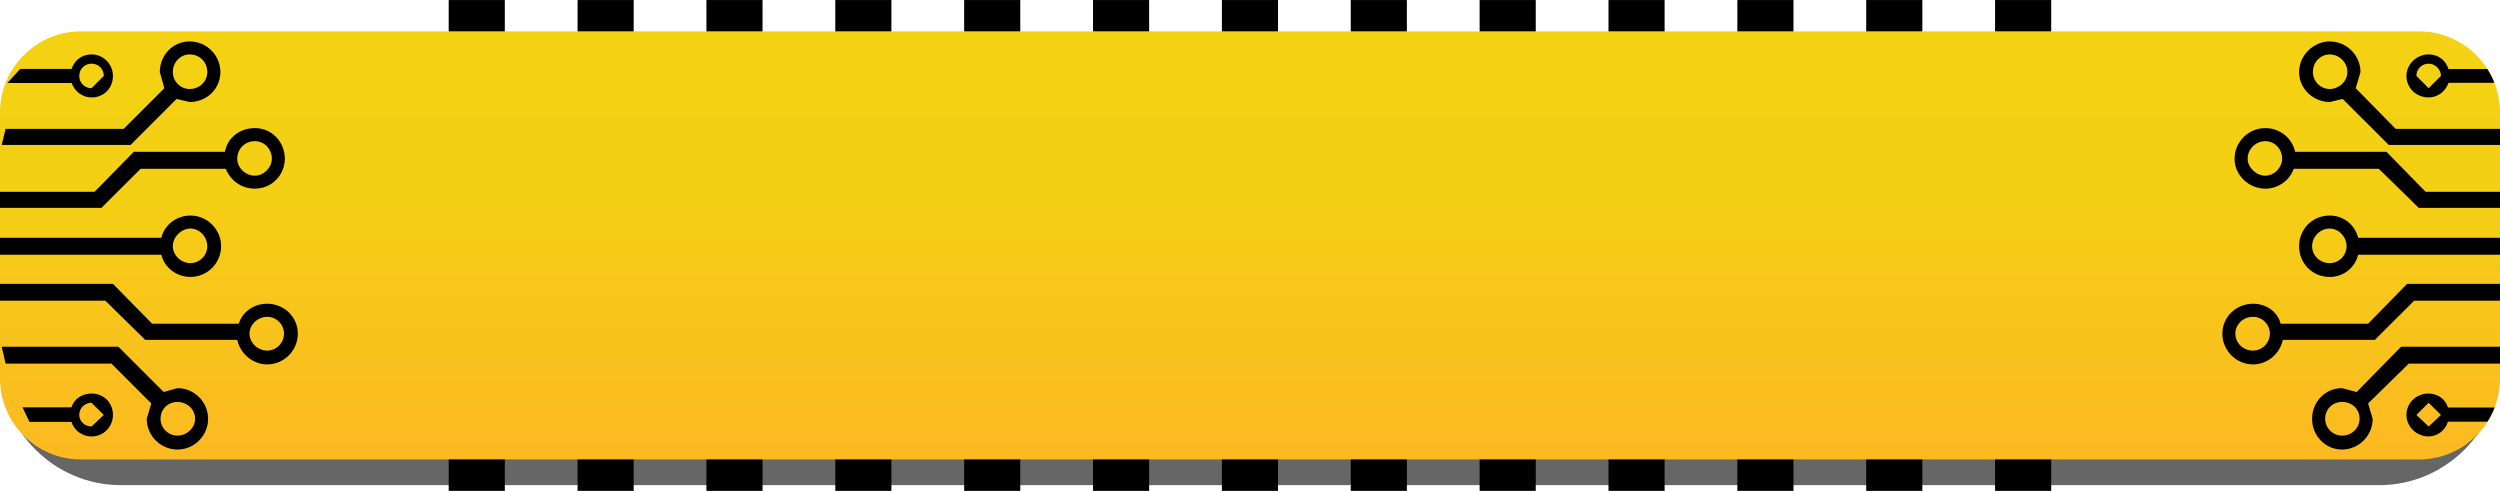 <?xml version="1.0" encoding="UTF-8"?>
<!DOCTYPE svg PUBLIC "-//W3C//DTD SVG 1.1//EN" "http://www.w3.org/Graphics/SVG/1.1/DTD/svg11.dtd">
<!-- Creator: CorelDRAW X8 -->
<svg xmlns="http://www.w3.org/2000/svg" xml:space="preserve" width="438px" height="86px" version="1.1" style="shape-rendering:geometricPrecision; text-rendering:geometricPrecision; image-rendering:optimizeQuality; fill-rule:evenodd; clip-rule:evenodd"
viewBox="0 0 24638 4837"
 xmlns:xlink="http://www.w3.org/1999/xlink">
 <defs>
  <style type="text/css">
   <![CDATA[
    .fil3 {fill:none}
    .fil4 {fill:black}
    .fil0 {fill:#666666}
    .fil2 {fill:black;fill-rule:nonzero}
    .fil1 {fill:url(#id1)}
   ]]>
  </style>
   <clipPath id="id0">
    <path d="M797 309l23044 0c438,0 797,359 797,797l0 2625c0,439 -359,797 -797,797l-23044 0c-438,0 -797,-358 -797,-797l0 -2625c0,-438 359,-797 797,-797z"/>
   </clipPath>
  <linearGradient id="id1" gradientUnits="userSpaceOnUse" x1="11568.6" y1="449.981" x2="11568.6" y2="4528.12">
   <stop offset="0" style="stop-opacity:1; stop-color:#F4D113"/>
   <stop offset="0.341" style="stop-opacity:1; stop-color:#F4D014"/>
   <stop offset="1" style="stop-opacity:1; stop-color:#FCB922"/>
  </linearGradient>
 </defs>
 <g id="Слой_x0020_1">
  <path class="fil0" d="M1191 872l22256 0c655,0 1191,536 1191,1191l0 1527c0,655 -536,1191 -1191,1191l-22256 0c-655,0 -1191,-536 -1191,-1191l0 -1527c0,-655 536,-1191 1191,-1191z"/>
  <path class="fil1" d="M797 309l23044 0c438,0 797,359 797,797l0 2625c0,439 -359,797 -797,797l-23044 0c-438,0 -797,-358 -797,-797l0 -2625c0,-438 359,-797 797,-797z"/>
  <g style="clip-path:url(#id0)">
   <g id="_783017022496">
    <g>
     <polygon id="1" class="fil2" points="24917,2048 23837,2048 23443,1663 22529,1663 22529,1496 23519,1496 23905,1890 24895,1890 "/>
     <polygon class="fil2" points="24917,2797 24887,2963 23792,2963 23405,3349 22416,3349 22416,3190 23338,3190 23723,2797 "/>
     <polygon class="fil2" points="24941,2419 24933,2510 23202,2510 23202,2343 24933,2343 "/>
     <polygon class="fil2" points="24805,1428 23542,1428 23088,975 23043,929 23156,816 23216,869 23610,1270 24766,1270 "/>
     <polygon class="fil2" points="24805,3417 24759,3583 23739,3583 23338,3976 23277,4036 23164,3923 23225,3863 23663,3417 "/>
     <path class="fil2" d="M22204 3455c-98,0 -174,-76 -174,-167 0,-91 76,-166 174,-166 91,0 166,75 166,166 0,91 -75,167 -166,167zm272 -265c-30,-121 -144,-197 -272,-197 -166,0 -302,129 -302,295 0,167 136,303 302,303 144,0 265,-106 294,-242l0 -61 -22 -98z"/>
     <path class="fil2" d="M22960 2593c-98,0 -174,-76 -174,-167 0,-90 76,-174 174,-174 91,0 166,84 166,174 0,91 -75,167 -166,167zm280 -250c-31,-128 -144,-219 -280,-219 -174,0 -302,136 -302,302 0,167 128,303 302,303 136,0 249,-91 280,-219l14 -84 -14 -83z"/>
     <polygon class="fil2" points="24761,4016 24630,4155 24110,4155 24110,4016 "/>
     <path class="fil2" d="M23935 4203l-121 -114 121 -120 121 120 -121 114zm196 -174l-7 -15c-23,-83 -105,-136 -189,-136 -121,0 -219,91 -219,211 0,114 98,212 219,212 84,0 166,-60 189,-144l7 -14 8 -54 -8 -60z"/>
     <polygon class="fil2" points="24608,816 24109,816 24109,680 24540,680 "/>
     <path class="fil2" d="M23935 869l-121 -121c0,-68 53,-121 121,-121 60,0 121,53 121,121l-121 121zm204 -174l-8 -15c-30,-91 -105,-144 -196,-144 -121,0 -219,99 -219,212 0,121 98,212 219,212 91,0 166,-61 196,-144l8 -15 8 -53 -8 -53z"/>
     <path class="fil2" d="M22325 1731c-91,0 -174,-83 -174,-166 0,-99 83,-174 174,-174 91,0 166,75 166,174 0,83 -75,166 -166,166zm294 -235c-30,-136 -150,-234 -294,-234 -166,0 -303,136 -303,303 0,158 137,294 303,294 128,0 242,-83 280,-196l22 -98 -8 -69z"/>
     <path class="fil2" d="M22794 710c0,-98 75,-174 166,-174 91,0 174,76 174,174 0,91 -83,167 -174,167 -91,0 -166,-76 -166,-167zm166 -302c-159,0 -302,136 -302,302 0,167 143,295 302,295l128 -30 128 -106 47 -159c0,-166 -137,-302 -303,-302z"/>
     <path class="fil2" d="M23081 4293c-91,0 -166,-75 -166,-166 0,-98 75,-166 166,-166 98,0 173,68 173,166 0,91 -75,166 -173,166zm257 -317l-113 -113 -144 -38c-166,0 -295,136 -295,302 0,166 129,303 295,303 166,0 302,-137 302,-303l-45 -151z"/>
    </g>
    <g>
     <polygon class="fil2" points="2308,1496 2308,1663 1386,1663 1000,2048 -96,2048 -81,1890 932,1890 1318,1496 "/>
     <polygon class="fil2" points="-96,2797 1113,2797 1499,3190 2414,3190 2414,3349 1431,3349 1038,2963 -73,2963 "/>
     <polygon class="fil2" points="1635,2343 1635,2510 -111,2510 -119,2419 -111,2343 "/>
     <polygon class="fil2" points="1786,929 1287,1428 17,1428 55,1270 1219,1270 1620,869 1673,816 "/>
     <polygon class="fil2" points="1665,3923 1552,4036 1491,3976 1098,3583 55,3583 17,3417 1167,3417 1613,3863 "/>
     <path class="fil2" d="M2633 3455c-91,0 -174,-76 -174,-167 0,-91 83,-166 174,-166 91,0 166,75 166,166 0,91 -75,167 -166,167zm0 -462c-128,0 -242,76 -280,197l-22 98 7 61c30,136 152,242 295,242 166,0 302,-136 302,-303 0,-166 -136,-295 -302,-295z"/>
     <path class="fil2" d="M1877 2593c-91,0 -174,-76 -174,-167 0,-90 83,-174 174,-174 91,0 166,84 166,174 0,91 -75,167 -166,167zm0 -469c-136,0 -257,91 -287,219l-15 83 15 84c30,128 151,219 287,219 166,0 302,-136 302,-303 0,-166 -136,-302 -302,-302z"/>
     <polygon class="fil2" points="720,4014 720,4157 290,4157 222,4014 "/>
     <path class="fil2" d="M902 4203c-68,0 -121,-53 -121,-114 0,-67 53,-120 121,-120l121 120 -121 114zm0 -325c-91,0 -174,53 -197,136l-7 15 -8 60 8 54 7 14c23,84 106,144 197,144 121,0 211,-98 211,-212 0,-120 -90,-211 -211,-211z"/>
     <polygon class="fil2" points="72,818 724,818 724,679 199,679 "/>
     <path class="fil2" d="M902 869c-68,0 -121,-53 -121,-121 0,-68 53,-121 121,-121 68,0 121,53 121,121l-121 121zm0 -333c-91,0 -167,53 -197,144l-7 15 -8 53 8 53 7 15c30,83 106,144 197,144 121,0 211,-91 211,-212 0,-113 -90,-212 -211,-212z"/>
     <path class="fil2" d="M2512 1731c-98,0 -174,-83 -174,-166 0,-99 76,-174 174,-174 91,0 167,75 167,174 0,83 -76,166 -167,166zm0 -469c-151,0 -272,98 -295,234l-7 69 15 98c45,113 151,196 287,196 167,0 295,-136 295,-294 0,-167 -128,-303 -295,-303z"/>
     <path class="fil2" d="M1869 877c-90,0 -166,-76 -166,-167 0,-98 76,-174 166,-174 99,0 174,76 174,174 0,91 -75,167 -174,167zm0 -469c-166,0 -294,136 -294,302l45 159 121 106 128 30c167,0 303,-128 303,-295 0,-166 -136,-302 -303,-302z"/>
     <path class="fil2" d="M1749 4293c-91,0 -167,-75 -167,-166 0,-98 76,-166 167,-166 90,0 174,68 174,166 0,91 -84,166 -174,166zm0 -468l-136 38 -122 113 -45 151c0,166 136,303 303,303 166,0 302,-137 302,-303 0,-166 -136,-302 -302,-302z"/>
    </g>
   </g>
  </g>
  <path class="fil3" d="M797 309l23044 0c438,0 797,359 797,797l0 2625c0,439 -359,797 -797,797l-23044 0c-438,0 -797,-358 -797,-797l0 -2625c0,-438 359,-797 797,-797z"/>
  <g id="_783017037568">
   <polygon class="fil4" points="4422,4528 4975,4528 4975,4837 4422,4837 "/>
   <polygon class="fil4" points="5692,4528 6245,4528 6245,4837 5692,4837 "/>
   <polygon class="fil4" points="6962,4528 7515,4528 7515,4837 6962,4837 "/>
   <polygon class="fil4" points="8232,4528 8785,4528 8785,4837 8232,4837 "/>
   <polygon class="fil4" points="9502,4528 10055,4528 10055,4837 9502,4837 "/>
   <polygon class="fil4" points="10772,4528 11325,4528 11325,4837 10772,4837 "/>
   <polygon class="fil4" points="12042,4528 12595,4528 12595,4837 12042,4837 "/>
   <polygon class="fil4" points="13312,4528 13865,4528 13865,4837 13312,4837 "/>
   <polygon class="fil4" points="14582,4528 15135,4528 15135,4837 14582,4837 "/>
   <polygon class="fil4" points="15852,4528 16405,4528 16405,4837 15852,4837 "/>
   <polygon class="fil4" points="17122,4528 17675,4528 17675,4837 17122,4837 "/>
   <polygon class="fil4" points="18392,4528 18945,4528 18945,4837 18392,4837 "/>
   <polygon class="fil4" points="19662,4528 20215,4528 20215,4837 19662,4837 "/>
  </g>
  <g id="_783017041152">
   <polygon class="fil4" points="4422,0 4975,0 4975,309 4422,309 "/>
   <polygon class="fil4" points="5692,0 6245,0 6245,309 5692,309 "/>
   <polygon class="fil4" points="6962,0 7515,0 7515,309 6962,309 "/>
   <polygon class="fil4" points="8232,0 8785,0 8785,309 8232,309 "/>
   <polygon class="fil4" points="9502,0 10055,0 10055,309 9502,309 "/>
   <polygon class="fil4" points="10772,0 11325,0 11325,309 10772,309 "/>
   <polygon class="fil4" points="12042,0 12595,0 12595,309 12042,309 "/>
   <polygon class="fil4" points="13312,0 13865,0 13865,309 13312,309 "/>
   <polygon class="fil4" points="14582,0 15135,0 15135,309 14582,309 "/>
   <polygon class="fil4" points="15852,0 16405,0 16405,309 15852,309 "/>
   <polygon class="fil4" points="17122,0 17675,0 17675,309 17122,309 "/>
   <polygon class="fil4" points="18392,0 18945,0 18945,309 18392,309 "/>
   <polygon class="fil4" points="19662,0 20215,0 20215,309 19662,309 "/>
  </g>
 </g>
</svg>
